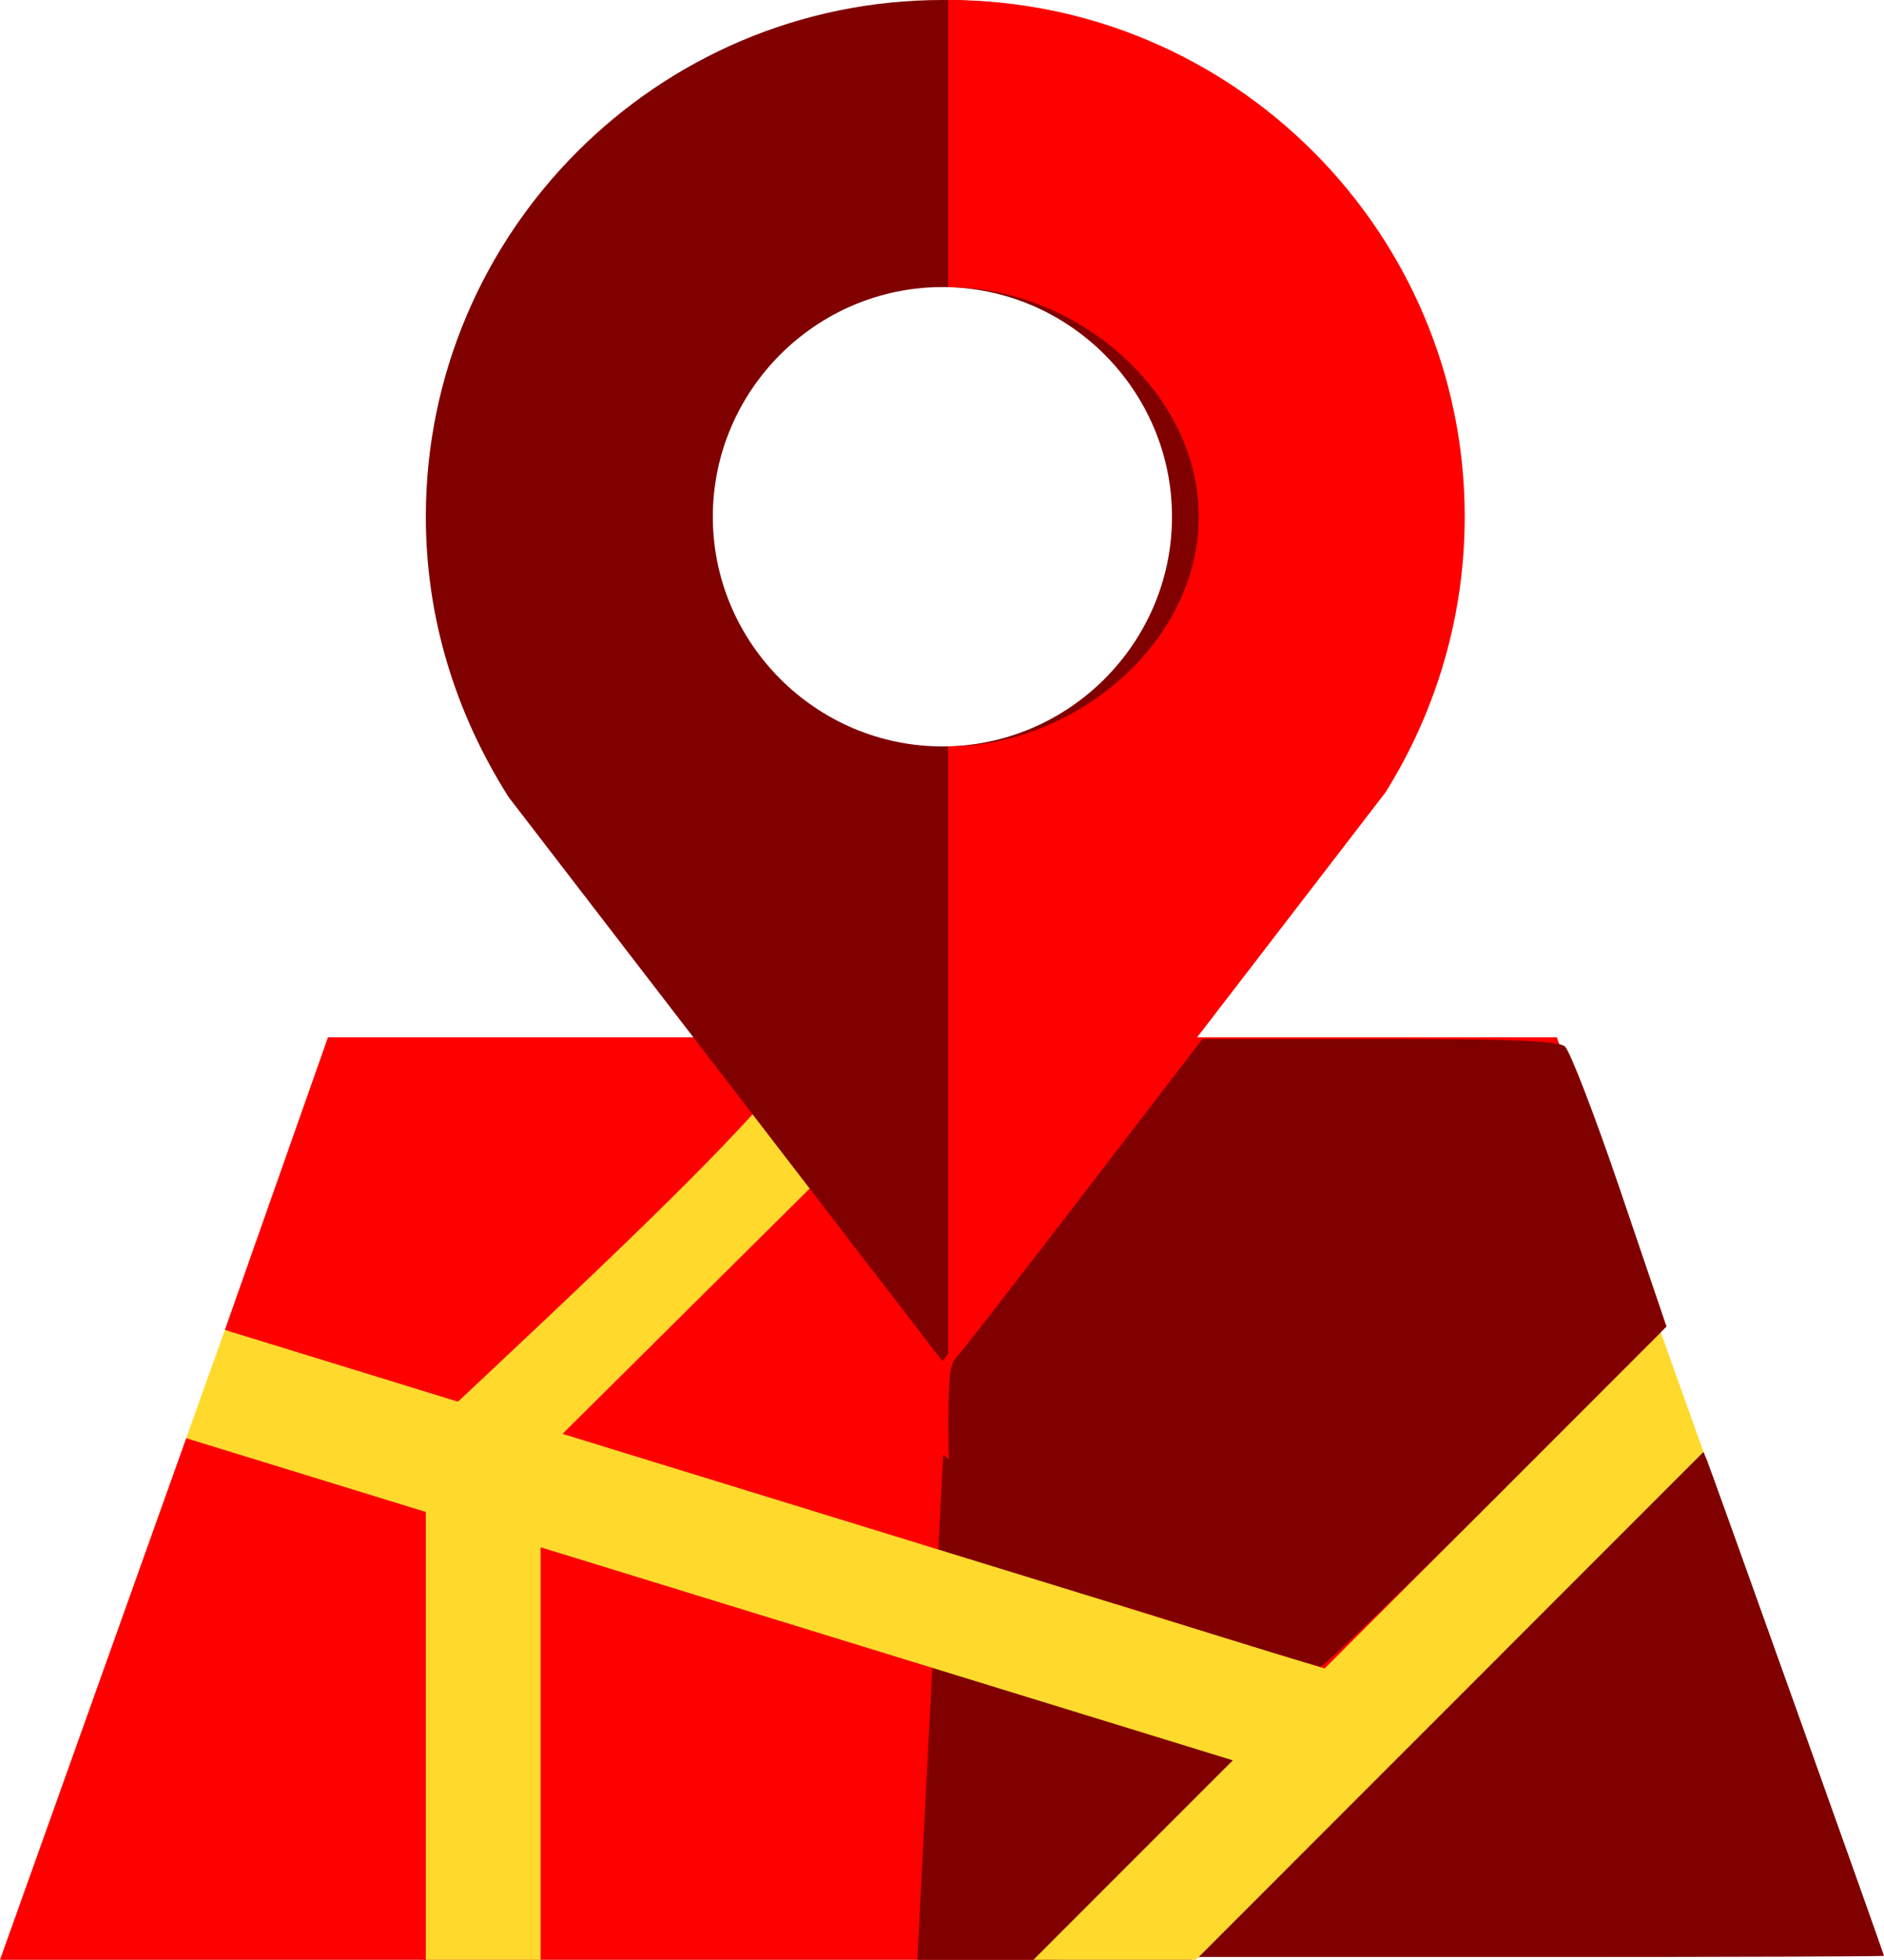 <?xml version="1.0" encoding="UTF-8" standalone="no"?>
<svg
   xmlns:dc="http://purl.org/dc/elements/1.1/"
   xmlns:cc="http://creativecommons.org/ns#"
   xmlns:rdf="http://www.w3.org/1999/02/22-rdf-syntax-ns#"
   xmlns:svg="http://www.w3.org/2000/svg"
   xmlns="http://www.w3.org/2000/svg"
   xmlns:sodipodi="http://sodipodi.sourceforge.net/DTD/sodipodi-0.dtd"
   xmlns:inkscape="http://www.inkscape.org/namespaces/inkscape"
   height="512pt"
   viewBox="-10 0 492.356 512"
   width="492.356pt"
   version="1.1"
   id="svg22"
   sodipodi:docname="iconDrive.svg"
   inkscape:version="0.92.4 (5da689c313, 2019-01-14)">
  <defs
     id="defs26" />
  <sodipodi:namedview
     pagecolor="#ffffff"
     bordercolor="#666666"
     borderopacity="1"
     objecttolerance="10"
     gridtolerance="10"
     guidetolerance="10"
     inkscape:pageopacity="0"
     inkscape:pageshadow="2"
     inkscape:window-width="1920"
     inkscape:window-height="1017"
     id="namedview24"
     showgrid="false"
     inkscape:zoom="0.48889805"
     inkscape:cx="-217.49167"
     inkscape:cy="218.60836"
     inkscape:window-x="-8"
     inkscape:window-y="-8"
     inkscape:window-maximized="1"
     inkscape:current-layer="svg22"
     inkscape:pagecheckerboard="true"
     fit-margin-top="0"
     fit-margin-left="0"
     fit-margin-right="0"
     fit-margin-bottom="0" />
  <g
     inkscape:groupmode="layer"
     id="layer1"
     inkscape:label="Layer 1"
     transform="translate(10e-7,2.1e-5)" />
  <g
     inkscape:groupmode="layer"
     id="layer2"
     inkscape:label="Layer 2"
     transform="translate(10e-7,2.1e-5)" />
  <g
     id="g50"
     transform="translate(766.235,-44.488)">
    <path
       inkscape:connector-curvature="0"
       style="fill:#ff0000"
       id="path2"
       d="M -430.048,510.375 -342.216,392.542 -369.376,315.488 H -690.528 l -26.941,76.445 z m 0,0" />
    <g
       transform="translate(-736.251,-17.235)"
       style="fill:#800000;fill-opacity:1"
       id="g43">
      <path
         d="m 236.663,573.723 79.593,-46.113 -229.955,-85.887 -15.686,132 z"
         id="path6"
         inkscape:connector-curvature="0"
         style="fill:#ff0000;fill-opacity:1;stroke-width:1.023"
         sodipodi:nodetypes="ccccc" />
      <path
         inkscape:connector-curvature="0"
         style="fill:#ff0000;fill-opacity:1"
         d="M 86.3,441.723 8.679,437.457 -39.985,573.723 h 111.285 z m 0,0"
         id="path10" />
      <path
         d="m 271.42,573.723 34.36,-46.113 -99.27,-85.887 -6.771,132 z"
         id="path6-9"
         inkscape:connector-curvature="0"
         style="fill:#800000;fill-opacity:1;stroke-width:0.672"
         sodipodi:nodetypes="ccccc" />
    </g>
    <path
       sodipodi:nodetypes="ccccc"
       style="fill:#ffda2d;stroke-width:1.103"
       inkscape:connector-curvature="0"
       id="path14"
       d="m -654.579,444.245 146.973,-145.852 -9.731,-41.104 c -63.204,78.946 -37.376,58.43 -153.484,166.721 z" />
    <path
       inkscape:connector-curvature="0"
       style="fill:#800000;fill-opacity:1"
       id="path18"
       d="m -529.95,44.488 c -74.398,0 -135,60.598 -135,135 0,25.5 7.199,50.398 21.598,73.199 l 113.402,147.402 114.301,-148.602 c 13.5,-21.602 20.699,-46.5 20.699,-72 0,-74.402 -60.602,-135 -135,-135 z m 0,195 c -33,0 -60,-27 -60,-60 0,-33 27,-60 60,-60 32.996,0 60,27 60,60 0,33 -27.004,60 -60,60 z m 0,0" />
    <g
       style="fill:#ffda2d;fill-opacity:1"
       transform="translate(-1354.566,70.685)"
       id="g3755">
      <path
         inkscape:connector-curvature="0"
         style="fill:#ffda2d;fill-opacity:1;stroke-width:1"
         d="m 890.826,485.803 132.688,-132.688 -11.164,-31.258 -87.832,87.832 -287.422,-88.441 -10.102,28.289 62.621,19.266 v 117 h 30 V 378.033 l 180.895,55.66 -52.105,52.109 z m 0,0"
         id="path14-3" />
    </g>
    <path
       sodipodi:nodetypes="scccsccs"
       id="path20-4"
       d="m -393.45,179.488 c 0,25.5 -7.199,50.398 -20.699,72 L -528.45,400.089 V 239.488 c 32.996,0 65.478,-27 65.478,-60 0,-33 -32.482,-60 -65.478,-60 V 44.488 c 74.398,0 135,60.598 135,135 z"
       style="fill:#ff0000;fill-opacity:1;stroke-width:1"
       inkscape:connector-curvature="0" />
    <path
       inkscape:connector-curvature="0"
       id="path45"
       d="m -397.015,489.778 65.963,-65.978 0.964,2.323 c 1.141,2.747 46.208,128.883 46.208,129.328 0,0.168 -40.297,0.305 -89.549,0.305 h -89.549 z"
       style="fill:#800000;fill-opacity:1;stroke-width:0.767" />
    <path
       inkscape:connector-curvature="0"
       id="path19"
       d="m -471.111,467.727 c -21.093,-6.614 -42.494,-13.328 -47.556,-14.921 l -9.204,-2.897 -0.423,-24.11 c -0.315,-17.959 0.076,-24.616 1.534,-26.095 1.076,-1.092 16.089,-20.389 33.361,-42.883 l 31.404,-40.898 h 46.156 c 34.635,0 46.749,0.479 48.531,1.918 1.306,1.055 7.824,17.957 14.483,37.56 l 12.108,35.642 -44.478,44.513 c -24.463,24.482 -45.173,44.442 -46.022,44.355 -0.849,-0.087 -18.802,-5.569 -39.896,-12.183 z"
       style="fill:#800000;fill-opacity:1;stroke-width:1.534" />
  </g>
</svg>
